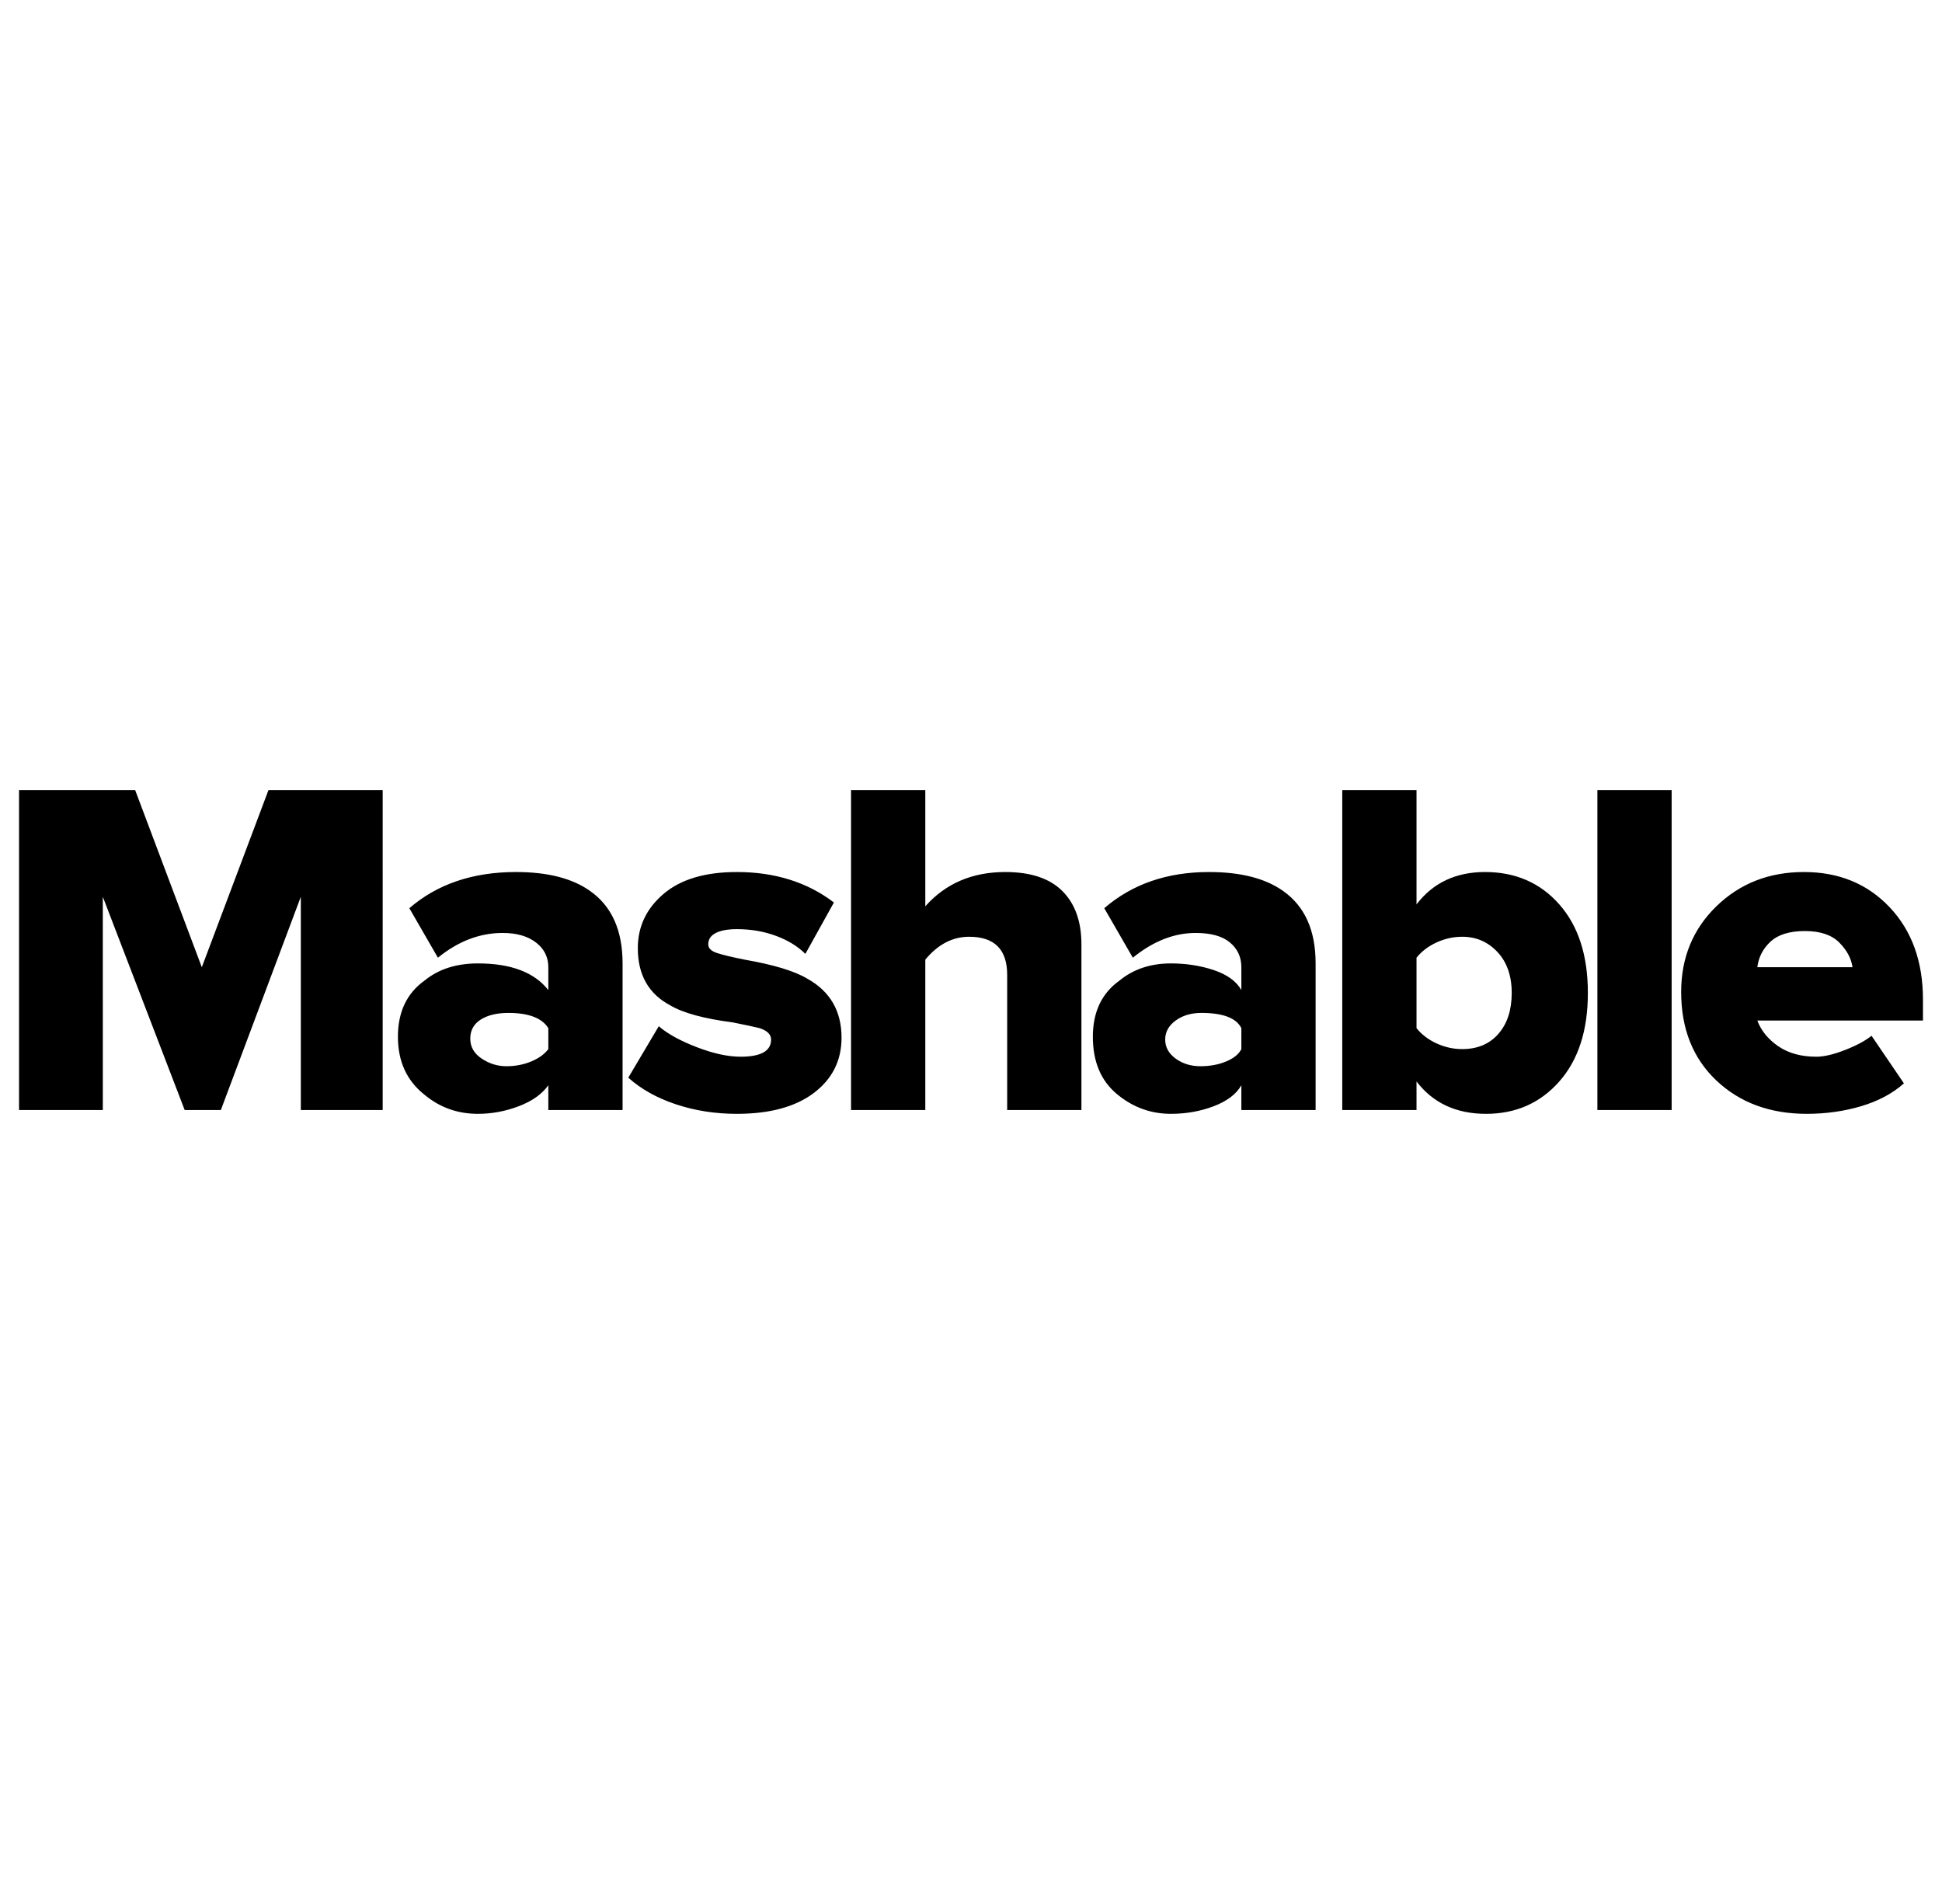 <svg xmlns="http://www.w3.org/2000/svg" viewBox="-10 0 1020 1000"><path d="m96 508-35-93H0v168h44V471l43 112h19l42-112v112h43V415h-60zm165-50q-34 0-56 19l15 26q16-13 34-13 11 0 17.5 5t6.5 13v12q-11-14-37-14-17 0-28 9-14 10-14 29.5t14 30.5q12 10 28 10 11 0 21.5-4t15.5-11v13h39v-77q0-26-17-38-14-10-39-10zm17 93q-3 4-9 6.5t-13 2.5-13-4-6-10.5 5.5-10T257 532q16 0 21 8zm84-55q0-4 4-6t11-2q11 0 20.5 3.5T413 501l15-27q-21-16-51-16-25 0-38.5 11.5T325 498q0 21 17 30 10 6 33 9 10 2 14 3 6 2 6 6 0 9-16 9-10 0-23-5t-20-11l-16 27q10 9 25 14t32 5q26 0 40.5-11t14.5-29q0-21-18-31-10-6-33-10-10-2-14.5-3.5T362 496zm156-38q-26 0-42 18v-61h-39v168h39v-79q10-12 23-12 20 0 20 20v71h39v-87q0-18-10-28t-30-10zm107 0q-33 0-55 19l15 26q16-13 33-13 12 0 18 5t6 13v12q-4-7-14.5-10.5T605 506q-16 0-27 9-14 10-14 29.5t12.5 30T605 585q12 0 22.5-4t14.5-11v13h39v-77q0-26-17-38-14-10-39-10zm17 93q-2 4-8 6.5t-13.5 2.5-13-4-5.5-10 5.5-10 13.5-4q17 0 21 8zm128-93q-23 0-36 17v-60h-39v168h39v-15q13 17 36.5 17t38.5-17 15-46.5-15-46.5-39-17zm-12 93q-7 0-13.5-3t-10.5-8v-37q4-5 10.5-8t13.5-3q11 0 18.5 8t7.5 21.5-7 21.5-19 8zm71-136h39v168h-39zm171 110q0-30-17.5-48.5t-45-18.5-46 18-18.5 45q0 29 18.5 46.5T939 585q15 0 28.5-4t22.5-12l-17-25q-5 4-14 7.5t-15 3.5q-12 0-20-5.5T913 536h87zm-87-17q1-8 7-13.5t18-5.5 18 6 7 13z"/></svg>